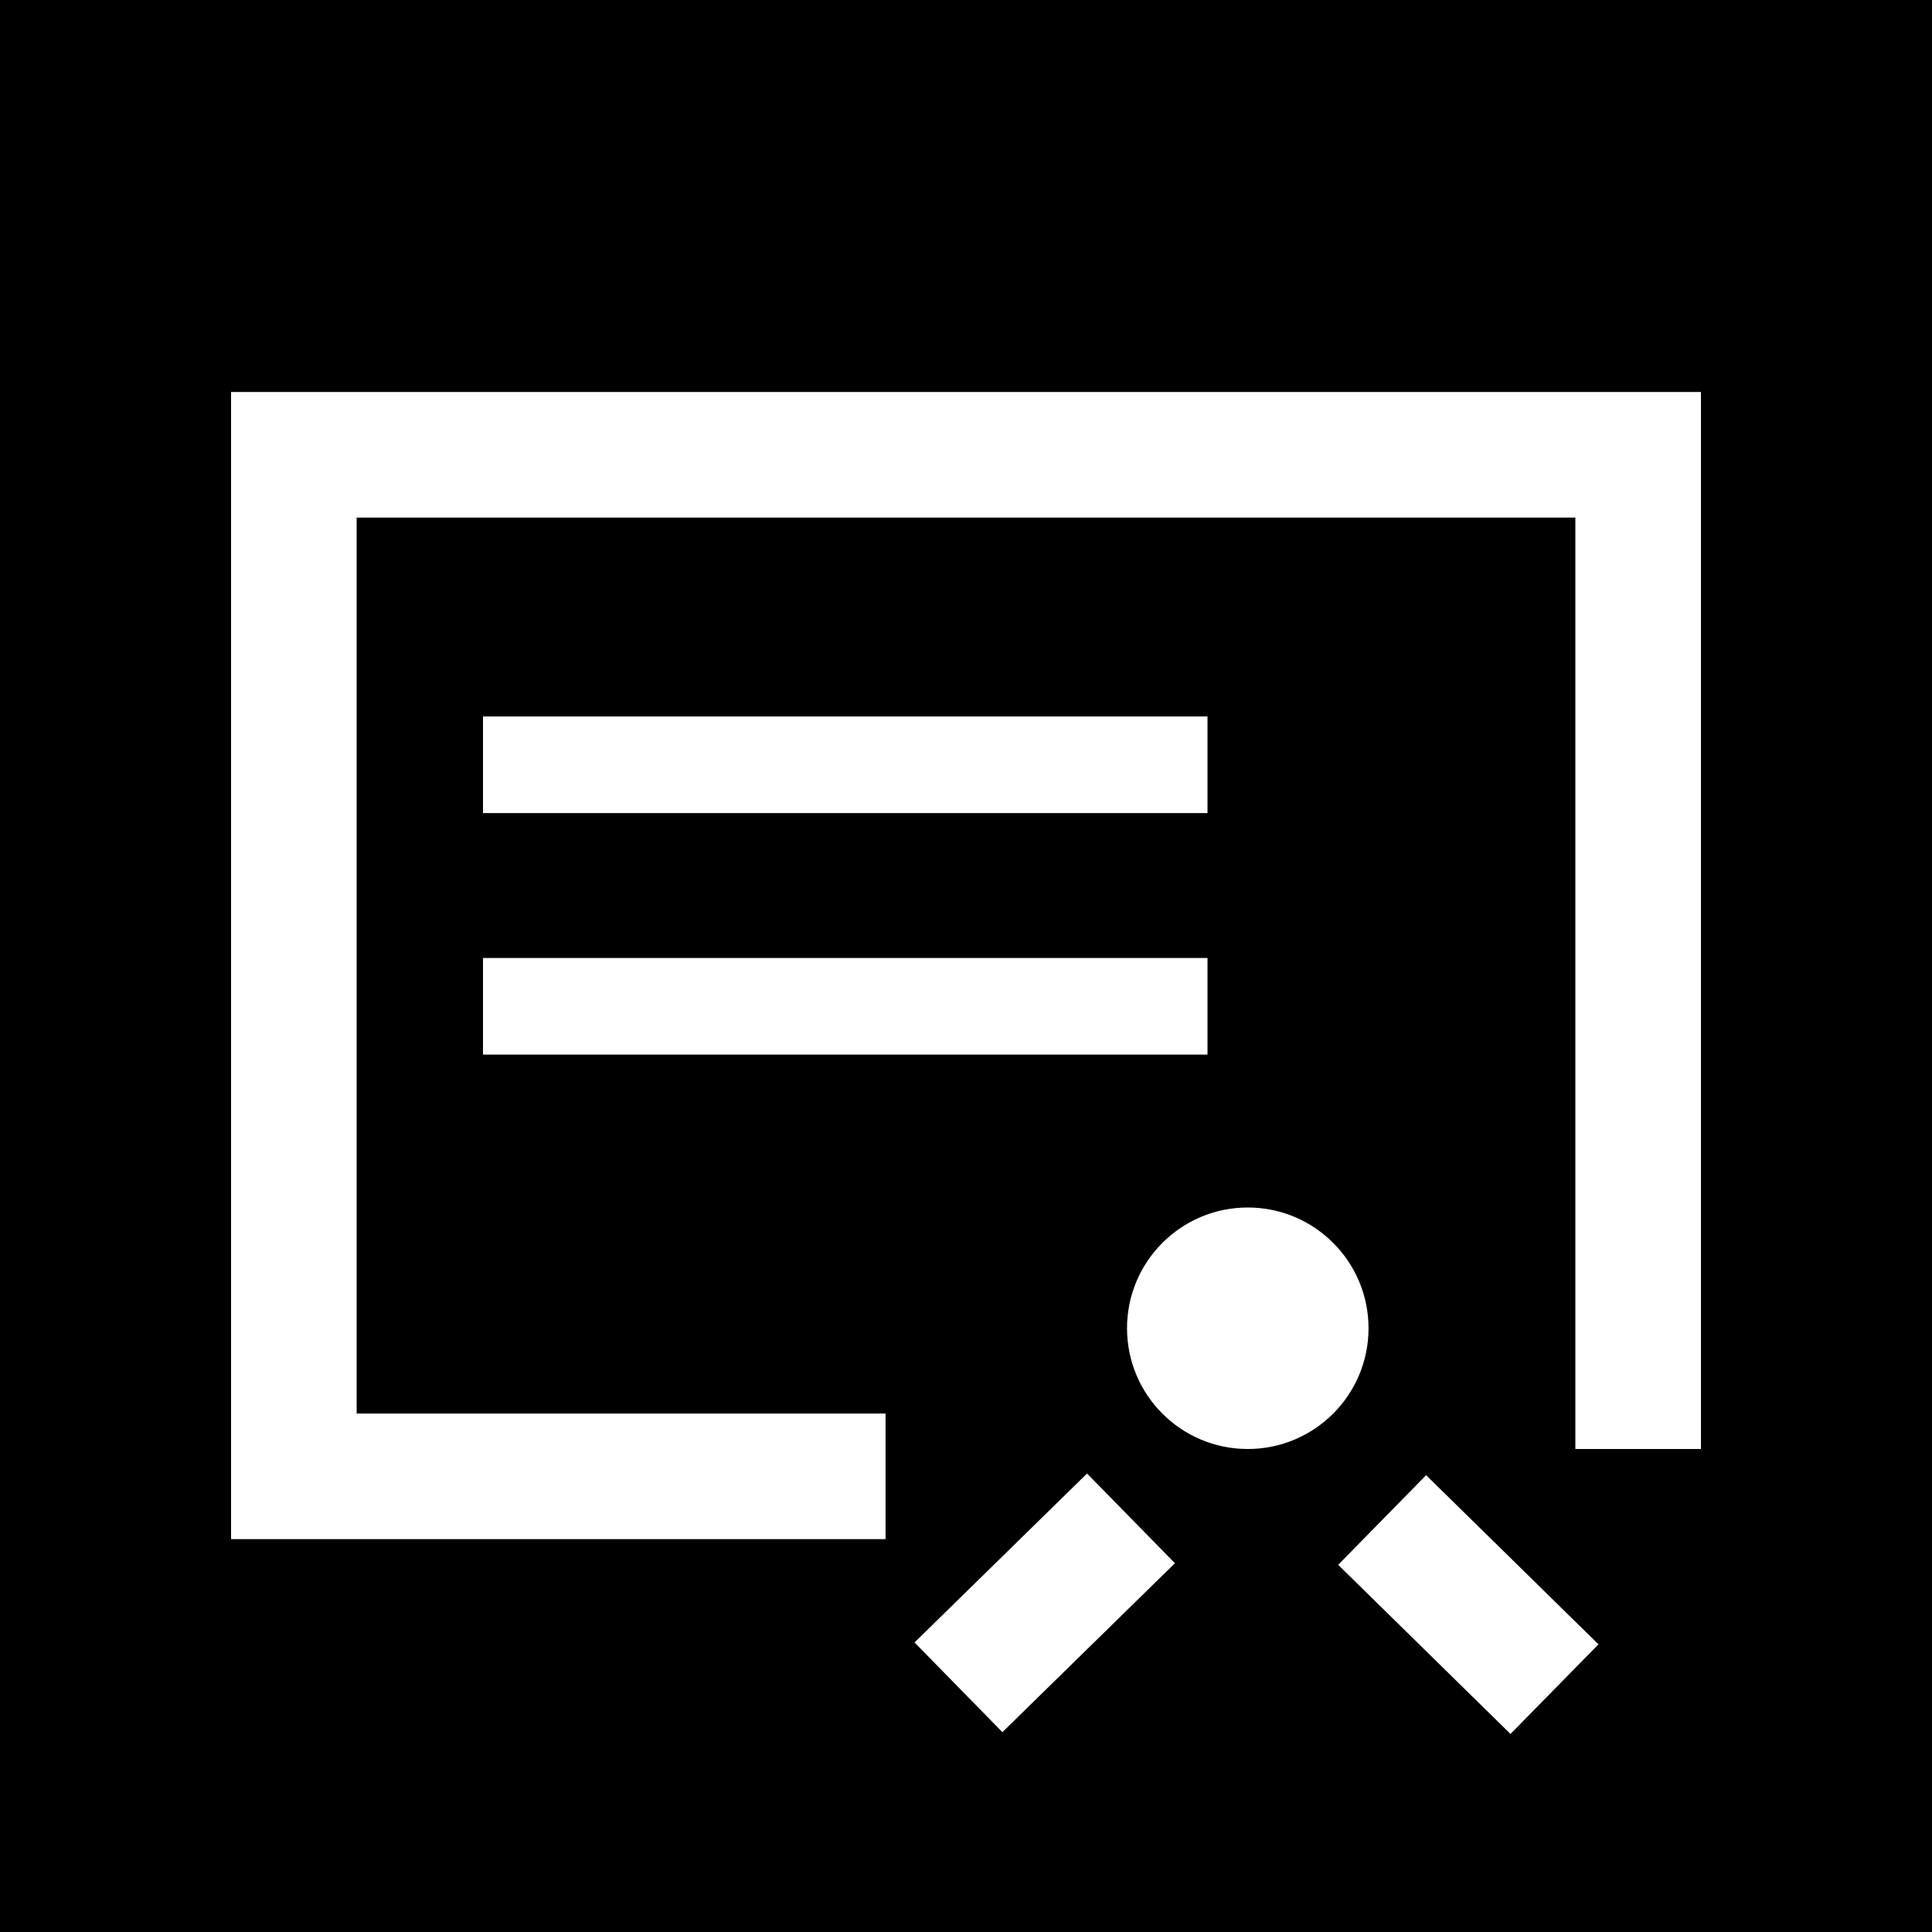 <svg width="20px" height="20px" viewBox="0 0 20 20" version="1.1" xmlns="http://www.w3.org/2000/svg" xmlns:xlink="http://www.w3.org/1999/xlink">
    <title>BSP Icon :: brand Approval</title>
    <g stroke="none" stroke-width="1" fill="none" fill-rule="evenodd">
        <g transform="translate(-101, -370)">
            <g transform="translate(91, 48)">
                <g transform="translate(10, 322)">
                    <rect fill="#000000" x="0" y="0" width="20" height="20"></rect>
                    <path d="M14.167,13.75 C14.167,14.44 13.607,15 12.917,15 C12.226,15 11.667,14.44 11.667,13.75 C11.667,13.06 12.226,12.5 12.917,12.5 C13.607,12.5 14.167,13.06 14.167,13.75" fill="#FFFFFF"></path>
                    <path d="M11.708,15.718 L9.922,17.467" stroke="#FFFFFF" stroke-width="1.3"></path>
                    <path d="M16.092,17.486 L14.308,15.735" stroke="#FFFFFF" stroke-width="1.3"></path>
                    <polyline stroke="#FFFFFF" stroke-width="1.3" points="9.167 15.283 3.042 15.283 3.042 4.708 16.958 4.708 16.958 15"></polyline>
                    <path d="M5,7.917 L12.5,7.917" stroke="#FFFFFF"></path>
                    <path d="M5,10.417 L12.5,10.417" stroke="#FFFFFF"></path>
                </g>
            </g>
        </g>
    </g>
</svg>
